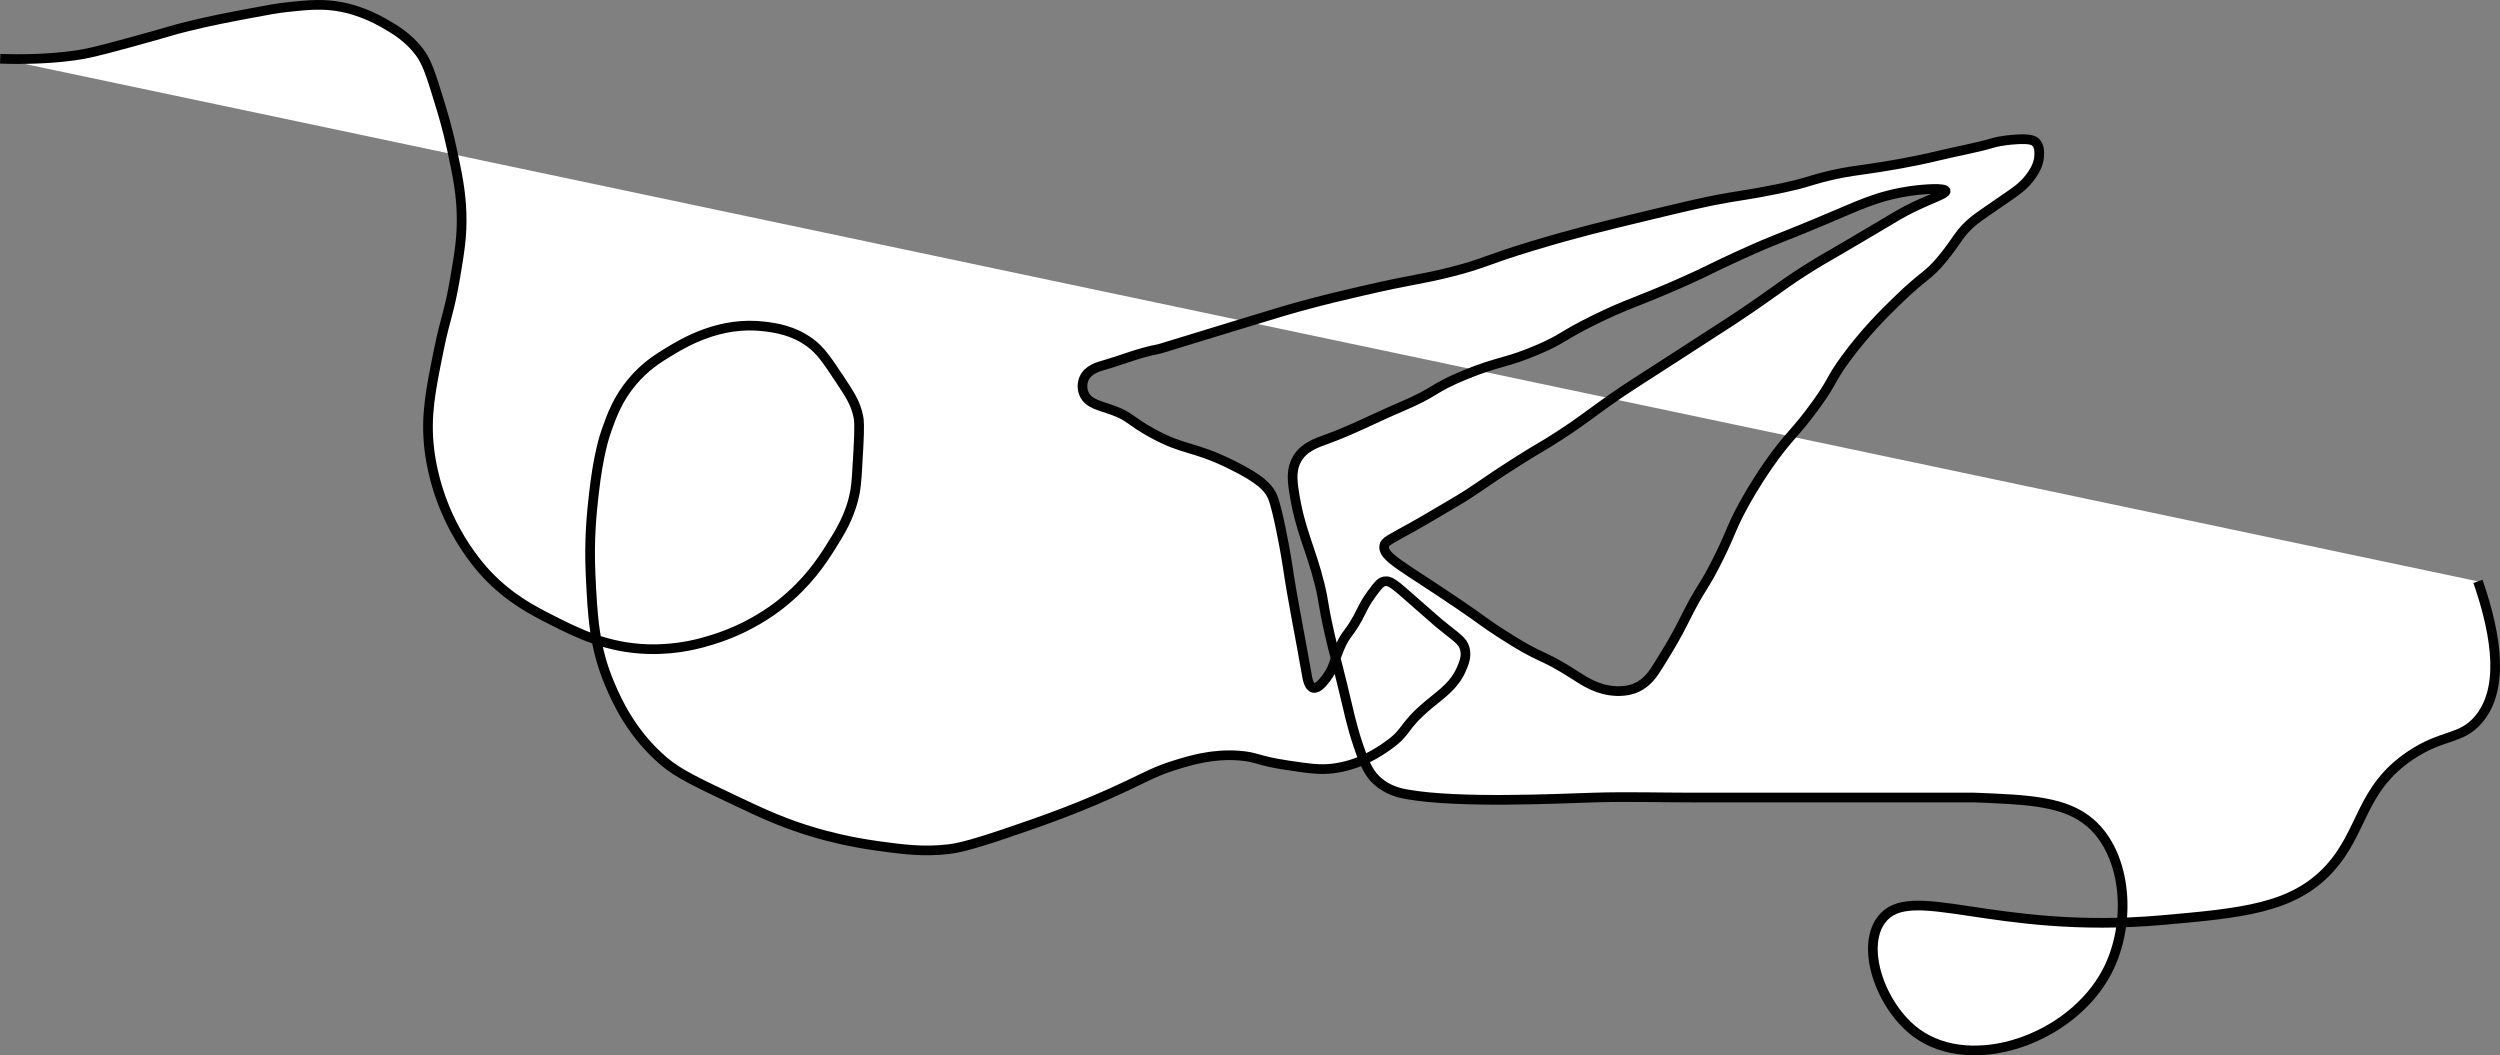 <?xml version="1.0" encoding="UTF-8"?>
<svg id="_레이어_1" data-name="레이어 1" xmlns="http://www.w3.org/2000/svg" viewBox="0 0 774.89 327.11">
  <rect x="0" y="0" width="774.89" height="327.11" fill="#808080" stroke="none"/>
  <defs>
    <style>
      .cls-1 {
        fill: #fff;
        stroke: #000;
        stroke-miterlimit: 10;
        stroke-width: 3px;
      }
    </style>
  </defs>
  <path class="cls-1" d="M.06,18.21c2.89,.11,6.63,.17,11,0,2.35-.09,6.87-.28,12-1,3.81-.53,6.67-1.18,17-4,13.72-3.74,12.41-3.62,18-5,7.12-1.76,12.74-2.82,19-4,5.86-1.11,8.86-1.67,12-2,6.55-.69,11.1-1.17,17,0,1.38,.27,6.81,1.43,13,5,3.32,1.92,7.51,4.33,11,9,2.31,3.09,3.57,7.1,6,15,1.2,3.91,2.59,8.47,4,15,1.63,7.58,2.79,12.97,3,20,.2,6.95-.63,11.98-2,20-1.86,10.88-3.04,12.33-5,22-2.61,12.86-4.2,20.66-3,31,.41,3.5,1.87,13.68,8,25,4.3,7.94,9,12.96,10,14,7.02,7.36,14.03,10.98,20,14,7.91,4,17.14,8.66,30,9,9.37,.25,16.51-1.91,20-3,10.92-3.41,18.21-8.79,21-11,8.26-6.54,12.71-13.4,15-17,3.32-5.22,6.63-10.43,8-18,.42-2.3,.61-5.87,1-13,.41-7.51,.21-8.95,0-10-.81-4.14-2.57-6.85-6-12-3.81-5.72-5.71-8.58-9-11-5.2-3.82-10.58-4.57-14-5-13.98-1.76-25.12,5.03-30,8-3.04,1.85-7.06,4.35-11,9-4.51,5.32-6.4,10.5-8,15-.64,1.8-2.62,7.62-4,20-.65,5.8-1.52,14.04-1,25,.61,12.72,1.07,22.44,6,34,2.12,4.96,6.67,15.33,17,24,4.33,3.64,10.22,6.42,22,12,8.46,4.01,15.26,7.19,25,10,3.02,.87,9.92,2.75,19,4,7.5,1.03,14.01,1.93,22,1,1.7-.2,5.43-.71,18-5,11.08-3.78,22.92-7.83,38-15,5.75-2.74,8.57-4.31,14-6,5.18-1.61,11.8-3.61,20-3,5.65,.42,5.5,1.59,15,3,6.66,.99,9.99,1.48,14,1,8.29-.99,14.19-5.03,17-7,6.6-4.63,4.19-5.69,13-13,4.09-3.4,7.81-5.82,10-11,.73-1.73,1.54-3.71,1-6-.63-2.68-2.58-3.53-8-8-.51-.42-3.01-2.62-8-7-5.61-4.93-7.09-6.36-9-6-1.27,.24-2.17,1.54-4,4-1.72,2.31-2.65,4.29-3,5-3.65,7.48-4.81,6.64-7,12-1.57,3.84-1.61,5.83-4,9-.85,1.13-2.57,3.36-4,3-1.38-.35-1.82-2.94-2-4-1.94-11.34-4.33-22.61-6-34,0,0-.66-4.49-2-11-1.79-8.7-2.63-10.33-3-11-1.2-2.16-3.28-4.66-12-9-12.44-6.19-14.68-4.33-25-10-6.85-3.77-6.72-5.06-12-7-4.04-1.48-7.62-2.02-9-5-.73-1.57-.7-3.5,0-5,1.23-2.65,4.36-3.53,6-4,5.68-1.62,11.19-3.94,17-5,.56-.1,.15-.03,23-7,15.78-4.81,17.52-5.32,20-6,8.31-2.29,14.67-3.77,20-5,16.82-3.89,18.2-3.49,28-6,10.52-2.69,9.44-3.28,25-8,12.99-3.94,23.1-6.38,34-9,13.56-3.26,20.34-4.9,27-6,5.46-.9,11.8-1.77,21-4,2.96-.72,5.96-1.89,11-3,4.74-1.05,7.32-1.3,12-2,3.95-.59,11.97-1.81,21-4,5.66-1.37,11.42-2.34,17-4,0,0,2.41-.72,7-1,4.15-.25,5.31,.28,6,1,1.11,1.16,1.04,2.88,1,4-.06,1.5-.5,3.83-3,7-2.08,2.65-4.14,4.03-7,6-5.88,4.04-8.82,6.06-10,7-4.83,3.85-5.18,6.19-10,12-4.77,5.76-5.44,4.68-14,13-3.97,3.86-9.92,9.69-16,18-4.96,6.78-3.56,6.4-9,14-6.51,9.09-8.62,9.79-15,19-4.17,6.02-6.91,10.98-8,13-3.44,6.37-3.25,7.28-7,15-5.12,10.52-5.56,9.01-11,20-2.61,5.26-4.4,8.18-8,14-1.58,2.55-3.44,5.45-7,7-.64,.28-2.7,1.11-6,1-5.71-.18-9.89-3-13-5-11.4-7.31-9.23-4.07-23-13-5.69-3.69-4.97-3.54-13-9-17.17-11.68-23.63-14.53-23-18,.26-1.44,1.52-1.82,9-6,4.04-2.26,8-4.67,12-7,7.94-4.62,8.25-5.53,20-13,8.05-5.12,7.05-4.14,13-8,8.94-5.79,9.77-7.06,20-14,2.47-1.67,2.12-1.39,17-11,10.3-6.64,15.44-9.97,17-11,14.78-9.81,14.89-10.74,25-17,4.3-2.66,2.52-1.41,17-10,9.24-5.48,10.52-6.33,14-8,6.25-3,10.18-4.17,10-5-.22-1-6.22-.68-11,0-8.72,1.24-14.6,3.84-22,7-20.08,8.58-17.64,6.91-31,13-10.25,4.68-8.63,4.27-17,8-14.92,6.65-17.44,6.77-28,12-10.22,5.06-9.25,5.63-17,9-10.25,4.45-12.27,3.59-23,8-10.53,4.32-8.3,5.03-20,10-7.7,3.27-15.14,7.16-23,10-3.11,1.12-6.89,2.4-9,6-1.84,3.14-1.52,6.53-1,10,1.87,12.36,5.13,17.37,8,29,1.41,5.72,.77,5.11,3,15,1.54,6.84,1.81,6.97,4,16,2.17,8.94,2.8,12.51,5,19,2.1,6.21,3.53,8.84,6,11,3.31,2.89,7.07,3.66,9,4,16.08,2.86,46.55,1.35,58,1,10.33-.32,20.67,0,31,0h64c22.97,0,22.86,0,23,0,16.81,.67,28.19,1.13,36,8,11.27,9.91,12.81,31.14,5,46-11.01,20.95-41.82,31.56-59,19-10.92-7.99-17.46-26.17-11-35,8.93-12.19,34.47,4.64,87,0,24.7-2.18,40.71-3.6,52-16,10.55-11.59,9.55-24.59,25-35,9.97-6.72,15.58-4.81,21-11,8.03-9.18,6.13-25.3,0-43"/>
</svg>